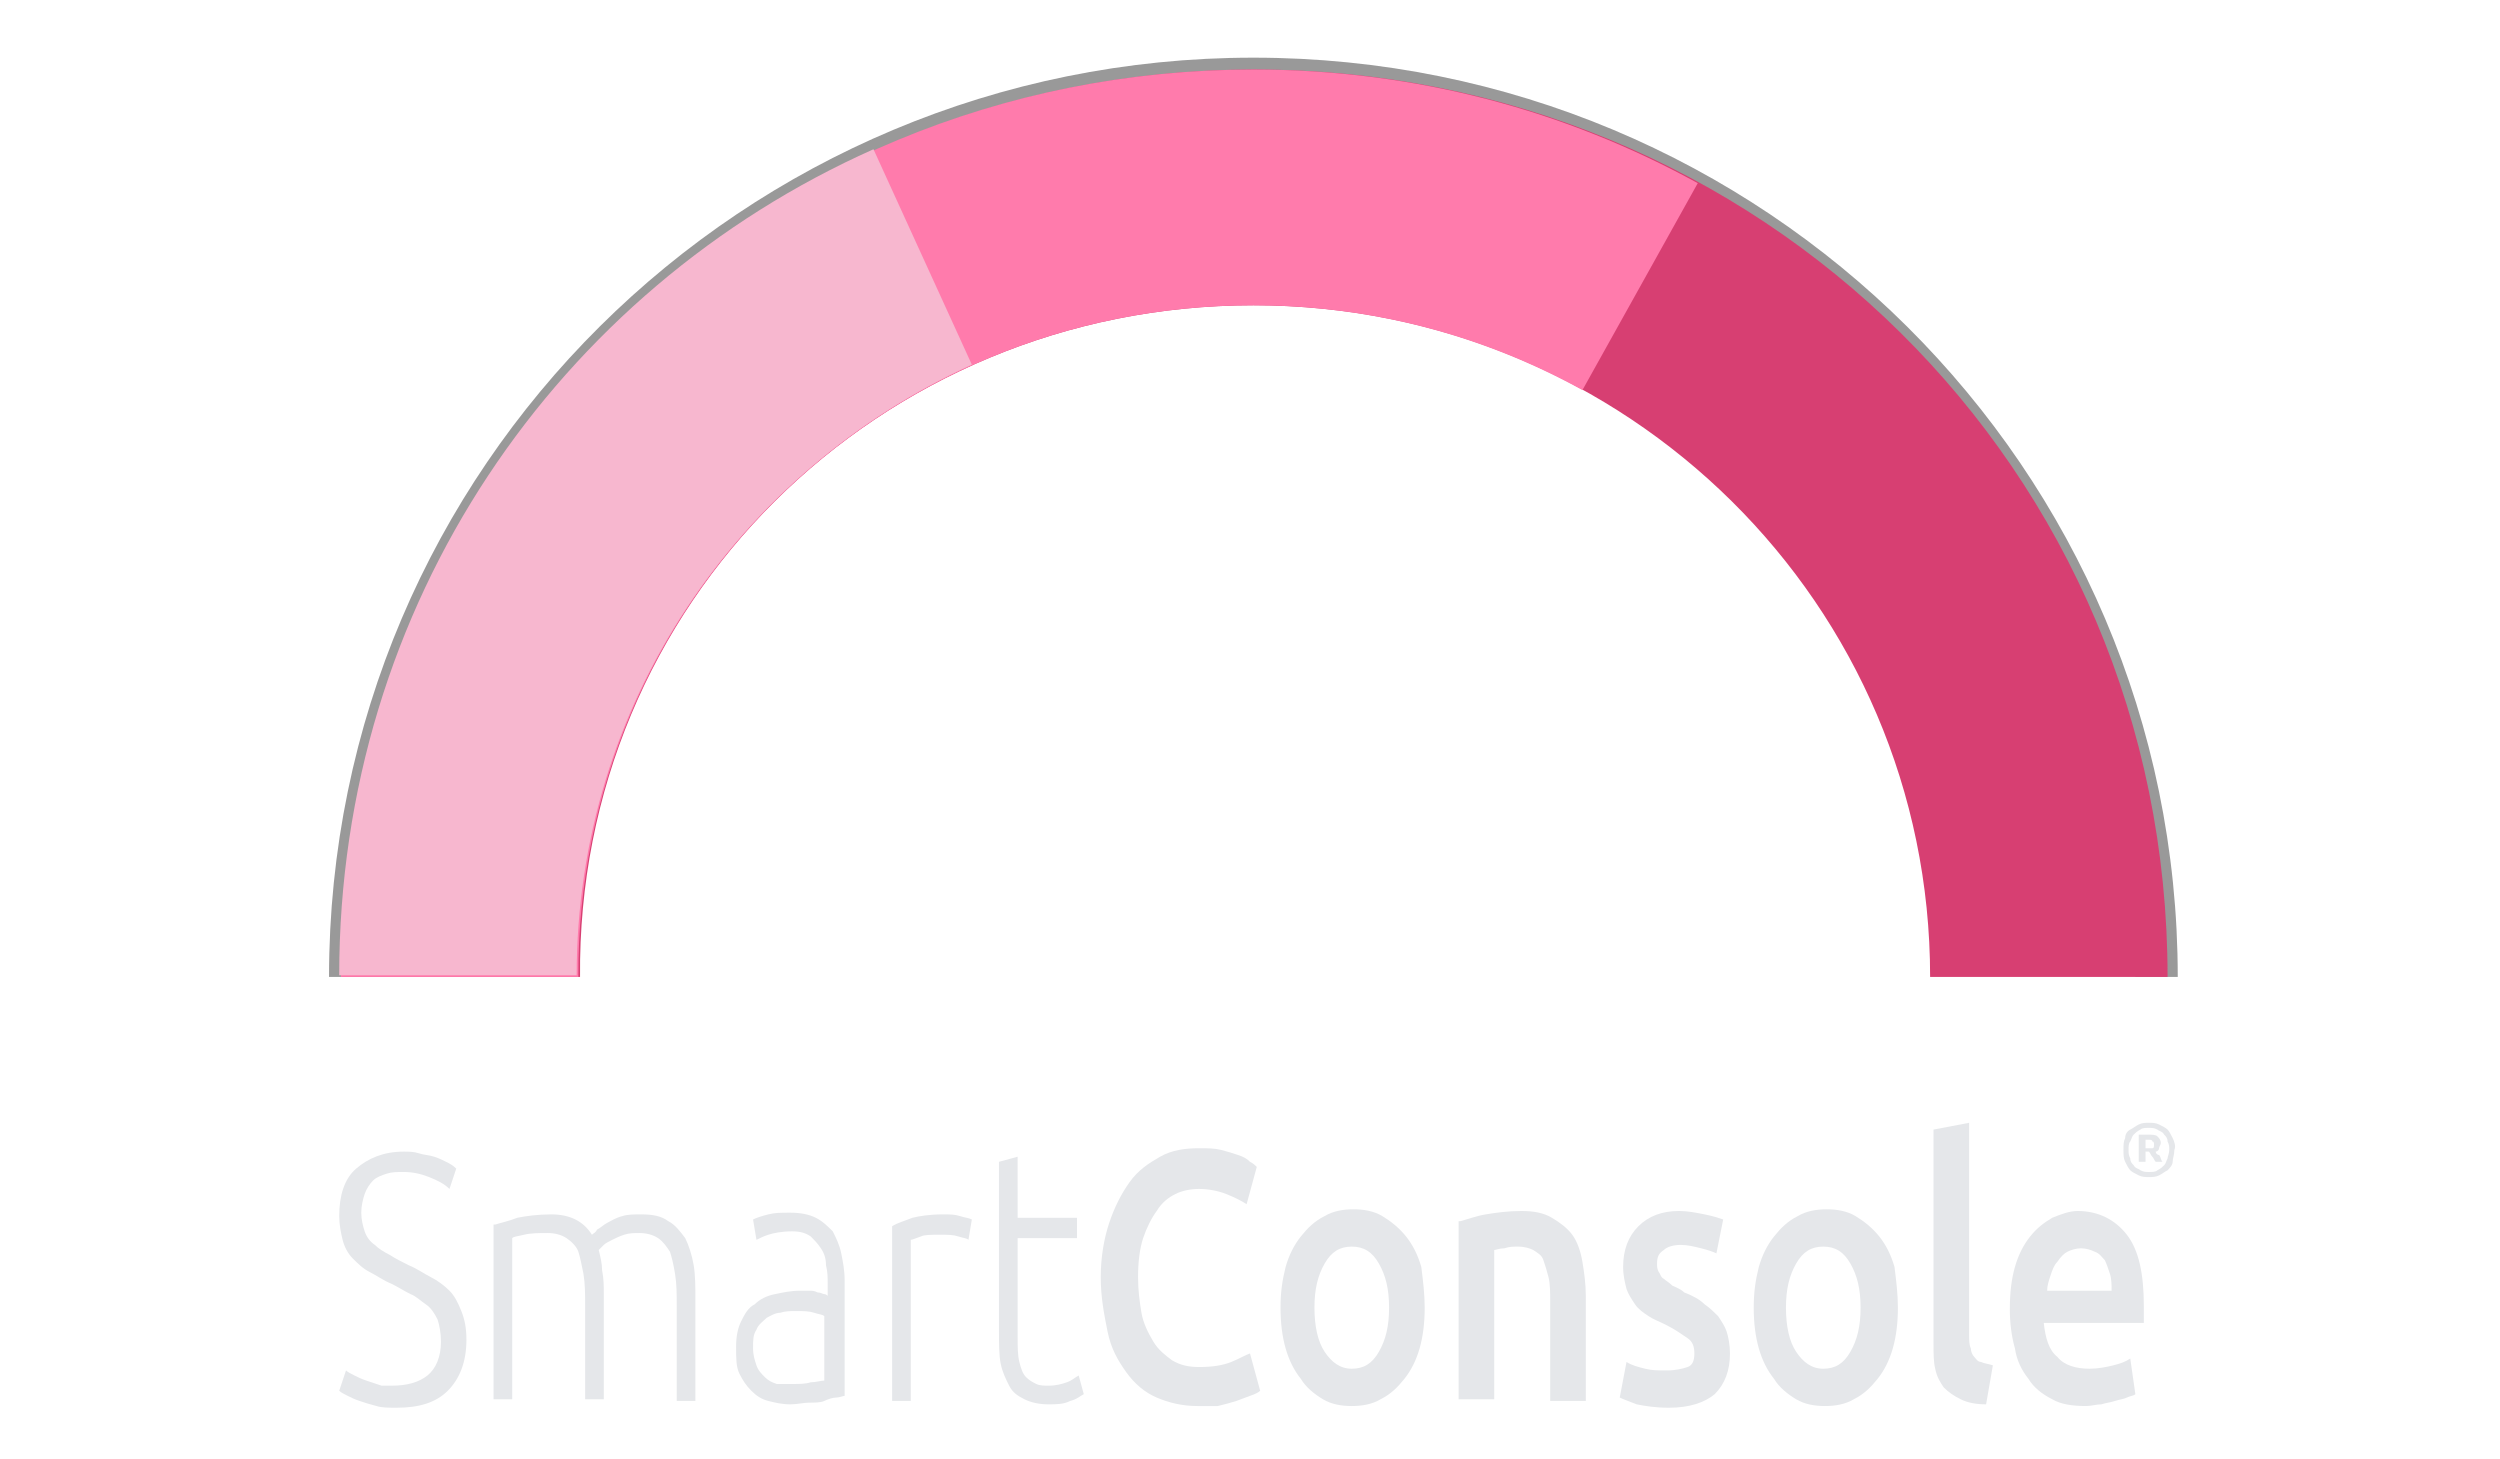 <?xml version="1.0" encoding="utf-8"?>
<!-- Generator: Adobe Illustrator 19.1.0, SVG Export Plug-In . SVG Version: 6.00 Build 0)  -->
<svg version="1.1" id="Layer_1" xmlns="http://www.w3.org/2000/svg" xmlns:xlink="http://www.w3.org/1999/xlink" x="0px" y="0px"
	 viewBox="-231 354 147.4 86" style="enable-background:new -231 354 147.4 86;" xml:space="preserve">
<style type="text/css">
	.st0{opacity:0.4;enable-background:new    ;}
	.st1{fill:#D73F72;}
	.st2{fill:#FF7BAC;}
	.st3{fill:#F7B7CF;}
	.st4{fill:#E5E7EA;}
	.st5{enable-background:new    ;}
</style>
<g id="Layer_3">
</g>
<g id="Layer_2">
</g>
<path class="st0" d="M-157.1,359.9c28.7,0,52,22.7,52,51.7h2.5c0-30-24.4-54.2-54.5-54.2s-54.5,24.2-54.5,54.2h2.5
	C-209.2,382.6-185.9,359.9-157.1,359.9z"/>
<path class="st1" d="M-157.1,372c22,0,39.9,17.6,39.9,39.6h14c0-30-24.1-53.5-53.8-53.5s-53.8,23.5-53.8,53.5h14
	C-197,389.6-179.2,372-157.1,372z"/>
<path class="st2" d="M-157.1,372c7,0,13.6,1.8,19.4,5l6.8-12.2c-7.8-4.3-16.7-6.7-26.2-6.7c-29.7,0-53.8,23.5-53.8,53.5h14
	C-197,389.6-179.2,372-157.1,372z"/>
<path class="st3" d="M-173.7,375.5l-5.8-12.7c-18.6,8.3-31.5,26.8-31.5,48.7h14C-197,395.5-187.5,381.8-173.7,375.5z"/>
<path class="st4" d="M-102.9,421.1c-0.1-0.2-0.2-0.4-0.3-0.5c-0.1-0.1-0.3-0.2-0.5-0.3c-0.2-0.1-0.4-0.1-0.6-0.1s-0.4,0-0.6,0.1
	s-0.3,0.2-0.5,0.3s-0.3,0.3-0.3,0.5c-0.1,0.2-0.1,0.4-0.1,0.7c0,0.3,0,0.5,0.1,0.7s0.2,0.4,0.3,0.5s0.3,0.2,0.5,0.3
	c0.2,0.1,0.4,0.1,0.6,0.1s0.4,0,0.6-0.1s0.3-0.2,0.5-0.3c0.1-0.1,0.3-0.3,0.3-0.5s0.1-0.4,0.1-0.7
	C-102.7,421.6-102.8,421.3-102.9,421.1z M-103.2,422.3c-0.1,0.2-0.1,0.3-0.2,0.4s-0.2,0.2-0.4,0.3c-0.1,0.1-0.3,0.1-0.5,0.1
	s-0.3,0-0.5-0.1c-0.1-0.1-0.3-0.1-0.4-0.3c-0.1-0.1-0.2-0.2-0.2-0.4c-0.1-0.2-0.1-0.3-0.1-0.5s0-0.4,0.1-0.5
	c0.1-0.2,0.1-0.3,0.2-0.4s0.2-0.2,0.4-0.3c0.1-0.1,0.3-0.1,0.5-0.1s0.3,0,0.5,0.1c0.1,0.1,0.3,0.1,0.4,0.3c0.1,0.1,0.2,0.2,0.2,0.4
	c0.1,0.2,0.1,0.3,0.1,0.5S-103.2,422.2-103.2,422.3z M-103.9,421.9c0.1,0,0.2-0.1,0.2-0.2s0.1-0.2,0.1-0.3c0-0.2-0.1-0.3-0.2-0.4
	s-0.3-0.1-0.6-0.1c-0.1,0-0.1,0-0.2,0s-0.2,0-0.3,0v1.6h0.4v-0.6h0.2c0.1,0.1,0.1,0.2,0.2,0.3c0.1,0.1,0.1,0.2,0.2,0.3h0.4
	c-0.1-0.1-0.1-0.3-0.2-0.4C-103.8,422.1-103.9,422-103.9,421.9z M-104.1,421.7c-0.1,0-0.2,0-0.3,0h-0.1v-0.5h0.1h0.1
	c0.1,0,0.2,0,0.2,0.1c0.1,0,0.1,0.1,0.1,0.2C-104,421.6-104,421.7-104.1,421.7z"/>
<g class="st5">
	<path class="st4" d="M-207.9,435.7c0.9,0,1.6-0.2,2.1-0.6c0.5-0.4,0.8-1.1,0.8-2c0-0.5-0.1-1-0.2-1.3c-0.2-0.4-0.4-0.7-0.7-0.9
		c-0.3-0.2-0.6-0.5-0.9-0.6c-0.4-0.2-0.7-0.4-1.1-0.6c-0.5-0.2-0.9-0.5-1.3-0.7c-0.4-0.2-0.7-0.5-1-0.8c-0.3-0.3-0.5-0.7-0.6-1.1
		s-0.2-0.9-0.2-1.4c0-1.2,0.3-2.2,1-2.8c0.7-0.6,1.6-1,2.8-1c0.3,0,0.6,0,0.9,0.1s0.6,0.1,0.9,0.2s0.5,0.2,0.7,0.3
		c0.2,0.1,0.4,0.2,0.6,0.4l-0.4,1.2c-0.3-0.3-0.7-0.5-1.2-0.7c-0.5-0.2-1-0.3-1.5-0.3c-0.4,0-0.7,0-1,0.1c-0.3,0.1-0.6,0.2-0.8,0.4
		c-0.2,0.2-0.4,0.5-0.5,0.8c-0.1,0.3-0.2,0.7-0.2,1.1c0,0.4,0.1,0.8,0.2,1.1c0.1,0.3,0.3,0.6,0.6,0.8c0.2,0.2,0.5,0.4,0.9,0.6
		c0.3,0.2,0.7,0.4,1.1,0.6c0.5,0.2,0.9,0.5,1.3,0.7c0.4,0.2,0.8,0.5,1.1,0.8c0.3,0.3,0.5,0.7,0.7,1.2s0.3,1,0.3,1.7
		c0,1.3-0.4,2.3-1.1,3c-0.7,0.7-1.7,1-3,1c-0.5,0-0.9,0-1.2-0.1c-0.4-0.1-0.7-0.2-1-0.3c-0.3-0.1-0.5-0.2-0.7-0.3
		c-0.2-0.1-0.4-0.2-0.5-0.3l0.4-1.2c0.1,0.1,0.3,0.2,0.5,0.3c0.2,0.1,0.4,0.2,0.7,0.3s0.6,0.2,0.9,0.3
		C-208.7,435.7-208.3,435.7-207.9,435.7z"/>
	<path class="st4" d="M-201.8,426.2c0.3-0.1,0.8-0.2,1.3-0.4c0.5-0.1,1.2-0.2,2-0.2c1.1,0,1.9,0.4,2.4,1.2c0.1-0.1,0.2-0.1,0.3-0.3
		c0.2-0.1,0.4-0.3,0.6-0.4c0.2-0.1,0.5-0.3,0.9-0.4c0.3-0.1,0.7-0.1,1.1-0.1c0.7,0,1.2,0.1,1.6,0.4c0.4,0.2,0.7,0.6,1,1
		c0.2,0.4,0.4,1,0.5,1.6c0.1,0.6,0.1,1.3,0.1,2v6h-1.1V431c0-0.7,0-1.3-0.1-1.9s-0.2-1-0.3-1.3c-0.2-0.3-0.4-0.6-0.7-0.8
		c-0.3-0.2-0.7-0.3-1.1-0.3c-0.3,0-0.6,0-0.9,0.1c-0.3,0.1-0.5,0.2-0.7,0.3c-0.2,0.1-0.4,0.2-0.5,0.3c-0.1,0.1-0.2,0.2-0.3,0.3
		c0.1,0.4,0.2,0.8,0.2,1.2c0.1,0.5,0.1,0.9,0.1,1.4v6.2h-1.1V431c0-0.7,0-1.3-0.1-1.9c-0.1-0.5-0.2-1-0.3-1.3s-0.4-0.6-0.7-0.8
		s-0.7-0.3-1.1-0.3c-0.5,0-1,0-1.4,0.1c-0.4,0.1-0.6,0.1-0.7,0.2v9.5h-1.1V426.2z"/>
	<path class="st4" d="M-184.4,425.5c0.6,0,1.1,0.1,1.5,0.3c0.4,0.2,0.7,0.5,1,0.8c0.2,0.4,0.4,0.8,0.5,1.3c0.1,0.5,0.2,1,0.2,1.6
		v6.8c-0.1,0-0.3,0.1-0.5,0.1s-0.5,0.1-0.7,0.2s-0.6,0.1-0.9,0.1s-0.7,0.1-1.1,0.1c-0.5,0-0.9-0.1-1.3-0.2c-0.4-0.1-0.7-0.3-1-0.6
		c-0.3-0.3-0.5-0.6-0.7-1c-0.2-0.4-0.2-0.9-0.2-1.6c0-0.6,0.1-1.1,0.3-1.5c0.2-0.4,0.4-0.8,0.8-1c0.3-0.3,0.7-0.5,1.2-0.6
		c0.5-0.1,0.9-0.2,1.5-0.2c0.2,0,0.3,0,0.5,0c0.2,0,0.3,0,0.5,0.1c0.2,0,0.3,0.1,0.4,0.1c0.1,0,0.2,0.1,0.2,0.1v-0.7
		c0-0.4,0-0.7-0.1-1.1c0-0.4-0.1-0.7-0.3-1c-0.2-0.3-0.4-0.5-0.6-0.7c-0.3-0.2-0.6-0.3-1.1-0.3c-0.6,0-1.1,0.1-1.4,0.2
		c-0.3,0.1-0.5,0.2-0.7,0.3l-0.2-1.2c0.2-0.1,0.5-0.2,0.9-0.3S-185,425.5-184.4,425.5z M-184.3,435.6c0.4,0,0.8,0,1.1-0.1
		c0.3,0,0.6-0.1,0.8-0.1v-3.8c-0.1-0.1-0.3-0.1-0.6-0.2c-0.3-0.1-0.6-0.1-1.1-0.1c-0.3,0-0.6,0-0.9,0.1c-0.3,0-0.6,0.2-0.8,0.3
		c-0.2,0.2-0.5,0.4-0.6,0.7c-0.2,0.3-0.2,0.6-0.2,1.1c0,0.4,0.1,0.7,0.2,1c0.1,0.3,0.3,0.5,0.5,0.7c0.2,0.2,0.4,0.3,0.7,0.4
		C-185,435.6-184.7,435.6-184.3,435.6z"/>
	<path class="st4" d="M-175.4,425.6c0.4,0,0.7,0,1,0.1c0.3,0.1,0.5,0.1,0.7,0.2l-0.2,1.2c-0.1-0.1-0.3-0.1-0.6-0.2s-0.6-0.1-1.1-0.1
		c-0.5,0-0.9,0-1.1,0.1c-0.3,0.1-0.5,0.2-0.6,0.2v9.5h-1.1v-10.3c0.3-0.2,0.7-0.3,1.2-0.5C-176.8,425.7-176.2,425.6-175.4,425.6z"/>
	<path class="st4" d="M-171,425.8h3.5v1.2h-3.5v5.8c0,0.6,0,1.1,0.1,1.5c0.1,0.4,0.2,0.7,0.4,0.9c0.2,0.2,0.4,0.3,0.6,0.4
		c0.2,0.1,0.5,0.1,0.7,0.1c0.5,0,0.8-0.1,1.1-0.2s0.5-0.3,0.7-0.4l0.3,1.1c-0.2,0.1-0.4,0.3-0.8,0.4c-0.4,0.2-0.8,0.2-1.3,0.2
		c-0.5,0-1-0.1-1.4-0.3c-0.4-0.2-0.7-0.4-0.9-0.8c-0.2-0.4-0.4-0.8-0.5-1.3c-0.1-0.5-0.1-1.2-0.1-1.9v-10l1.1-0.3V425.8z"/>
</g>
<path class="st4" d="M-160.4,436.9c-0.9,0-1.7-0.2-2.4-0.5c-0.7-0.3-1.3-0.8-1.8-1.5s-0.9-1.4-1.1-2.4s-0.4-2-0.4-3.2
	c0-1.2,0.2-2.3,0.5-3.2s0.7-1.7,1.2-2.4s1.1-1.1,1.8-1.5s1.5-0.5,2.3-0.5c0.5,0,0.9,0,1.3,0.1c0.4,0.1,0.7,0.2,1,0.3
	c0.3,0.1,0.5,0.2,0.7,0.4c0.2,0.1,0.3,0.2,0.4,0.3l-0.6,2.2c-0.3-0.2-0.7-0.4-1.2-0.6c-0.5-0.2-1.1-0.3-1.6-0.3
	c-0.5,0-1,0.1-1.4,0.3c-0.4,0.2-0.8,0.5-1.1,1c-0.3,0.4-0.6,1-0.8,1.6s-0.3,1.4-0.3,2.3c0,0.8,0.1,1.5,0.2,2.1s0.4,1.2,0.7,1.7
	c0.3,0.5,0.7,0.8,1.1,1.1c0.5,0.3,1,0.4,1.6,0.4c0.8,0,1.4-0.1,1.9-0.3c0.5-0.2,0.8-0.4,1.1-0.5l0.6,2.2c-0.1,0.1-0.3,0.2-0.6,0.3
	s-0.5,0.2-0.8,0.3c-0.3,0.1-0.7,0.2-1.1,0.3C-159.5,436.9-159.9,436.9-160.4,436.9z"/>
<path class="st4" d="M-147,431.1c0,0.9-0.1,1.7-0.3,2.4c-0.2,0.7-0.5,1.3-0.9,1.8c-0.4,0.5-0.8,0.9-1.4,1.2
	c-0.5,0.3-1.1,0.4-1.7,0.4s-1.2-0.1-1.7-0.4c-0.5-0.3-1-0.7-1.3-1.2c-0.4-0.5-0.7-1.1-0.9-1.8c-0.2-0.7-0.3-1.5-0.3-2.4
	c0-0.9,0.1-1.6,0.3-2.4c0.2-0.7,0.5-1.3,0.9-1.8c0.4-0.5,0.8-0.9,1.4-1.2c0.5-0.3,1.1-0.4,1.7-0.4c0.6,0,1.2,0.1,1.7,0.4
	c0.5,0.3,1,0.7,1.4,1.2c0.4,0.5,0.7,1.1,0.9,1.8C-147.1,429.5-147,430.3-147,431.1z M-149.1,431.1c0-1.1-0.2-1.9-0.6-2.6
	s-0.9-1-1.6-1c-0.7,0-1.2,0.3-1.6,1s-0.6,1.5-0.6,2.6c0,1.1,0.2,2,0.6,2.6s0.9,1,1.6,1c0.7,0,1.2-0.3,1.6-1
	S-149.1,432.2-149.1,431.1z"/>
<path class="st4" d="M-144.9,426c0.4-0.1,0.9-0.3,1.5-0.4c0.6-0.1,1.3-0.2,2.1-0.2c0.7,0,1.3,0.1,1.8,0.4s0.9,0.6,1.2,1
	s0.5,1,0.6,1.6c0.1,0.6,0.2,1.3,0.2,2v6.2h-2.1v-5.8c0-0.6,0-1.1-0.1-1.5c-0.1-0.4-0.2-0.7-0.3-1s-0.3-0.4-0.6-0.6
	c-0.2-0.1-0.5-0.2-0.9-0.2c-0.3,0-0.5,0-0.8,0.1c-0.3,0-0.5,0.1-0.6,0.1v8.8h-2.1V426z"/>
<path class="st4" d="M-132.7,434.8c0.5,0,0.9-0.1,1.2-0.2s0.4-0.4,0.4-0.8c0-0.4-0.1-0.7-0.4-0.9s-0.7-0.5-1.3-0.8
	c-0.4-0.2-0.7-0.3-1-0.5c-0.3-0.2-0.6-0.4-0.8-0.7s-0.4-0.6-0.5-0.9c-0.1-0.4-0.2-0.8-0.2-1.3c0-1,0.3-1.8,0.9-2.4
	c0.6-0.6,1.4-0.9,2.4-0.9c0.5,0,1,0.1,1.5,0.2c0.5,0.1,0.8,0.2,1.1,0.3l-0.4,2c-0.2-0.1-0.5-0.2-0.9-0.3c-0.4-0.1-0.8-0.2-1.2-0.2
	c-0.4,0-0.8,0.1-1,0.3c-0.3,0.2-0.4,0.4-0.4,0.8c0,0.2,0,0.3,0.1,0.5c0.1,0.1,0.1,0.3,0.3,0.4c0.1,0.1,0.3,0.2,0.5,0.4
	c0.2,0.1,0.5,0.2,0.7,0.4c0.5,0.2,0.9,0.4,1.2,0.7c0.3,0.2,0.6,0.5,0.8,0.7c0.2,0.3,0.4,0.6,0.5,0.9c0.1,0.3,0.2,0.8,0.2,1.3
	c0,1-0.3,1.8-0.9,2.4c-0.6,0.5-1.5,0.8-2.7,0.8c-0.8,0-1.4-0.1-1.9-0.2c-0.5-0.2-0.8-0.3-1-0.4l0.4-2.1c0.3,0.2,0.7,0.3,1.1,0.4
	S-133.3,434.8-132.7,434.8z"/>
<path class="st4" d="M-119.1,431.1c0,0.9-0.1,1.7-0.3,2.4c-0.2,0.7-0.5,1.3-0.9,1.8c-0.4,0.5-0.8,0.9-1.4,1.2
	c-0.5,0.3-1.1,0.4-1.7,0.4s-1.2-0.1-1.7-0.4c-0.5-0.3-1-0.7-1.3-1.2c-0.4-0.5-0.7-1.1-0.9-1.8c-0.2-0.7-0.3-1.5-0.3-2.4
	c0-0.9,0.1-1.6,0.3-2.4c0.2-0.7,0.5-1.3,0.9-1.8c0.4-0.5,0.8-0.9,1.4-1.2c0.5-0.3,1.1-0.4,1.7-0.4c0.6,0,1.2,0.1,1.7,0.4
	c0.5,0.3,1,0.7,1.4,1.2c0.4,0.5,0.7,1.1,0.9,1.8C-119.2,429.5-119.1,430.3-119.1,431.1z M-121.3,431.1c0-1.1-0.2-1.9-0.6-2.6
	s-0.9-1-1.6-1c-0.7,0-1.2,0.3-1.6,1s-0.6,1.5-0.6,2.6c0,1.1,0.2,2,0.6,2.6s0.9,1,1.6,1c0.7,0,1.2-0.3,1.6-1
	S-121.3,432.2-121.3,431.1z"/>
<path class="st4" d="M-113.9,436.8c-0.6,0-1.1-0.1-1.5-0.3s-0.7-0.4-1-0.7c-0.2-0.3-0.4-0.6-0.5-1.1c-0.1-0.4-0.1-0.9-0.1-1.5v-12.6
	l2.1-0.4v12.5c0,0.3,0,0.6,0.1,0.8c0,0.2,0.1,0.4,0.2,0.5c0.1,0.1,0.2,0.3,0.4,0.3c0.2,0.1,0.4,0.1,0.7,0.2L-113.9,436.8z"/>
<path class="st4" d="M-112.5,431.2c0-1,0.1-1.8,0.3-2.5c0.2-0.7,0.5-1.3,0.9-1.8c0.4-0.5,0.8-0.8,1.3-1.1c0.5-0.2,1-0.4,1.5-0.4
	c1.2,0,2.2,0.5,2.9,1.4c0.7,0.9,1,2.3,1,4.2c0,0.1,0,0.3,0,0.5c0,0.2,0,0.3,0,0.5h-5.9c0.1,0.9,0.3,1.6,0.8,2
	c0.4,0.5,1.1,0.7,1.9,0.7c0.5,0,1-0.1,1.4-0.2c0.4-0.1,0.7-0.2,1-0.4l0.3,2.1c-0.1,0.1-0.3,0.1-0.5,0.2c-0.2,0.1-0.4,0.1-0.7,0.2
	c-0.3,0.1-0.5,0.1-0.8,0.2c-0.3,0-0.6,0.1-0.9,0.1c-0.8,0-1.5-0.1-2-0.4c-0.6-0.3-1.1-0.7-1.4-1.2c-0.4-0.5-0.7-1.1-0.8-1.8
	C-112.4,432.8-112.5,432-112.5,431.2z M-106.5,430.1c0-0.3,0-0.7-0.1-1c-0.1-0.3-0.2-0.6-0.3-0.8c-0.2-0.2-0.3-0.4-0.6-0.5
	c-0.2-0.1-0.5-0.2-0.8-0.2c-0.3,0-0.6,0.1-0.8,0.2s-0.4,0.3-0.6,0.6c-0.2,0.2-0.3,0.5-0.4,0.8s-0.2,0.6-0.2,0.9H-106.5z"/>
</svg>

